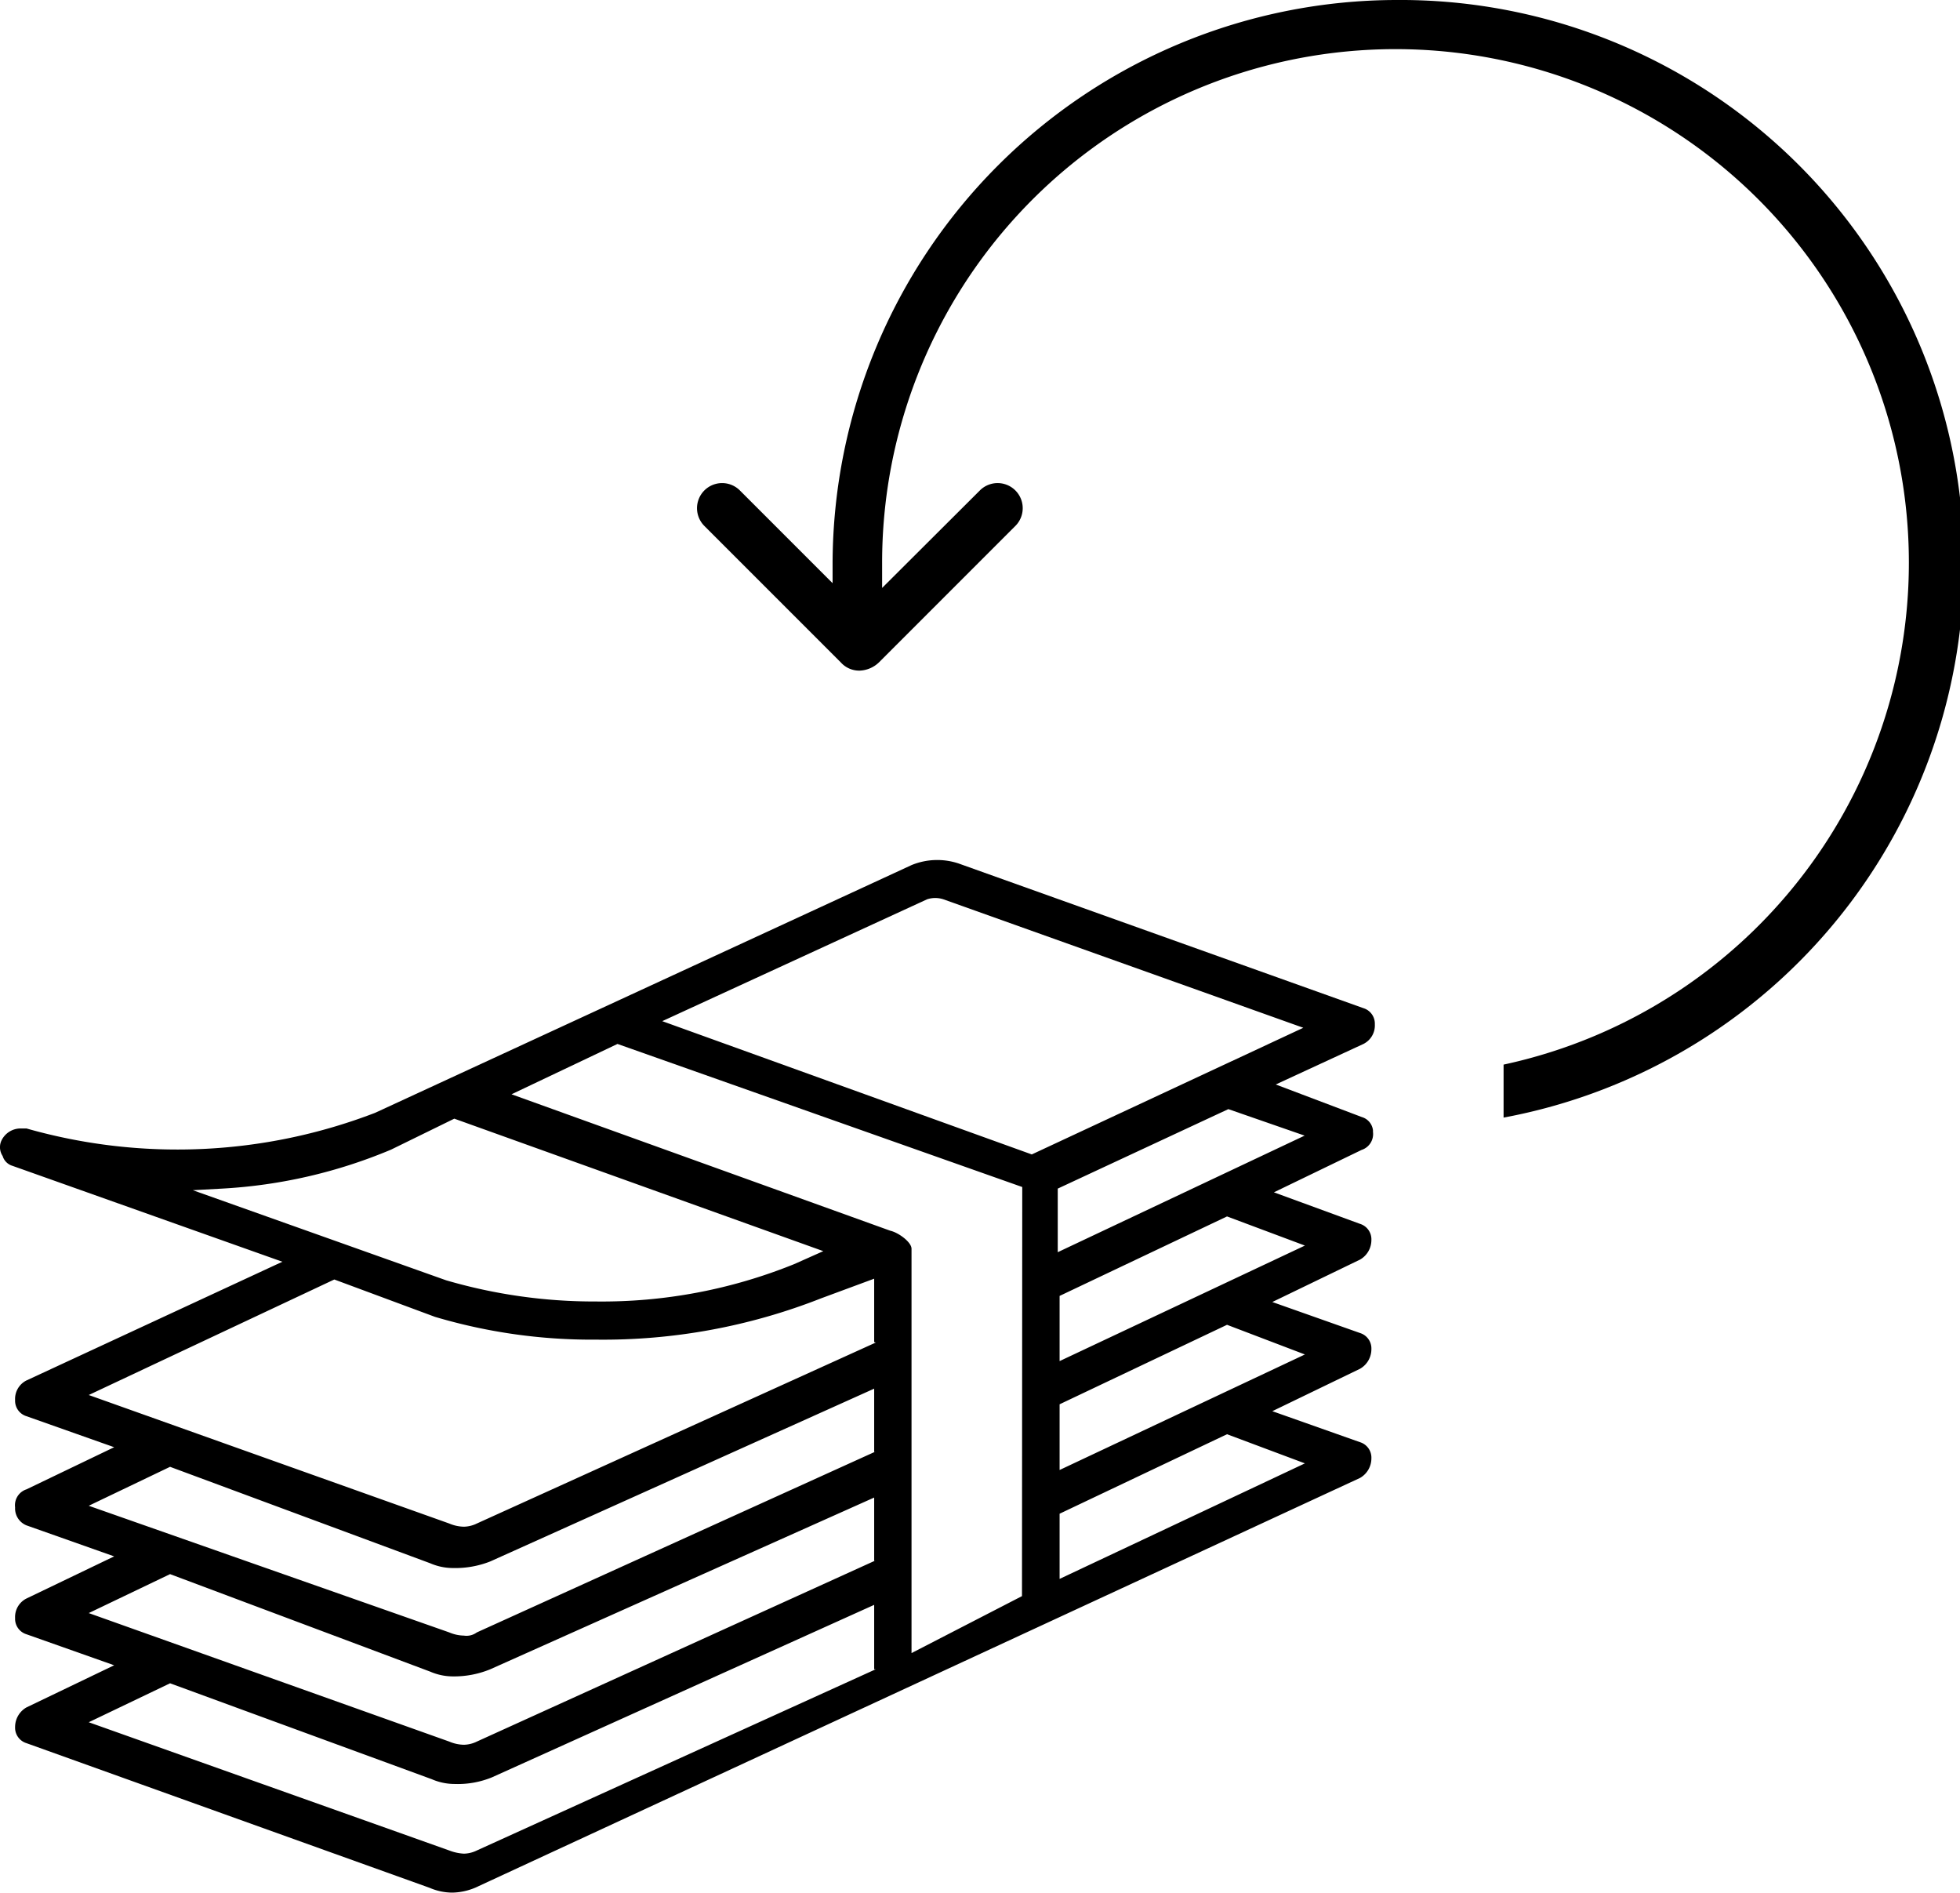 <svg xmlns="http://www.w3.org/2000/svg" viewBox="0 0 73.99 71.43"><title>icon-return</title><g id="Warstwa_2" data-name="Warstwa 2"><g id="Warstwa_1-2" data-name="Warstwa 1"><path d="M51.41,42.16l-3.25-1.23,3.31-1.53a.78.78,0,0,0,.43-.74.61.61,0,0,0-.43-.61L36.19,32.59a2.55,2.55,0,0,0-1.78.06L14.16,42A20.8,20.8,0,0,1,1,42.59H.78a.8.8,0,0,0-.74.49.6.6,0,0,0,.06.55A.55.55,0,0,0,.47,44l10.19,3.62L1,52.1a.78.78,0,0,0-.43.74.61.61,0,0,0,.43.61l3.31,1.17L1,56.21a.63.63,0,0,0-.43.68.69.69,0,0,0,.43.68l3.31,1.17L1,60.33a.78.78,0,0,0-.43.74.61.61,0,0,0,.43.61l3.31,1.17L1,64.44a.85.85,0,0,0-.43.74.61.61,0,0,0,.43.61l15.22,5.46a2.17,2.17,0,0,0,.86.18,2.34,2.34,0,0,0,1-.25l33.26-15.4a.85.85,0,0,0,.43-.74.61.61,0,0,0-.43-.61l-3.31-1.17,3.31-1.6a.85.85,0,0,0,.43-.74.61.61,0,0,0-.43-.61l-3.31-1.17,3.31-1.6a.85.85,0,0,0,.43-.74.61.61,0,0,0-.43-.61L48.09,45l3.31-1.6a.63.63,0,0,0,.43-.68v-.06A.59.59,0,0,0,51.41,42.16ZM7.28,44.92l1.1-.06a19.15,19.15,0,0,0,6.38-1.47l2.39-1.17,13.93,5-1.1.49a19.35,19.35,0,0,1-7.49,1.41,19.92,19.92,0,0,1-5.65-.8ZM33.06,63,18,69.84a1.16,1.16,0,0,1-.49.12,1.79,1.79,0,0,1-.55-.12L3.35,65l3.07-1.47,9.88,3.62a2.17,2.17,0,0,0,.86.18,3.41,3.41,0,0,0,1.41-.25L33,60.57V63Zm0-4.11L18,65.73a1.16,1.16,0,0,1-.49.12,1.47,1.47,0,0,1-.55-.12L3.35,60.88l3.07-1.47,9.82,3.68a2.17,2.17,0,0,0,.86.18A3.6,3.6,0,0,0,18.51,63L33,56.52v2.39Zm0-4.11L18,61.61a.66.66,0,0,1-.49.12,1.47,1.47,0,0,1-.55-.12L3.35,56.83l3.07-1.47L16.24,59a2.17,2.17,0,0,0,.86.18,3.6,3.6,0,0,0,1.41-.25L33,52.41V54.8Zm0-4.11L18,57.5a1.16,1.16,0,0,1-.49.12,1.47,1.47,0,0,1-.55-.12L3.35,52.65l9.27-4.36,3.8,1.41a20.75,20.75,0,0,0,6.08.86A22.46,22.46,0,0,0,31,49l2-.74v2.39Zm5.52,9.57-4.17,2.15V47.13c0-.25-.49-.61-.8-.68L19.31,41.3l4-1.9,15.28,5.4ZM25,38.54,35,33.94a1,1,0,0,1,.61,0L49.2,38.79,38.95,43.57ZM49.26,55.23,40,59.59V57.13l6.32-3Zm0-4.11L40,55.48V53l6.32-3Zm0-4.11L40,51.37V48.91l6.32-3Zm-9.33.25V44.86l6.44-3,2.88,1Z"/><path d="M52.71,0A21.32,21.32,0,0,0,31.43,21.28c0,.25,0,.49,0,.73l-3.5-3.5a.94.94,0,0,0-1.34,1.34L31.74,25a.93.93,0,0,0,.72.31,1.11,1.11,0,0,0,.72-.31l5.14-5.14A.94.94,0,0,0,37,18.5L33.3,22.19c0-.3,0-.61,0-.91a19.38,19.38,0,1,1,23.46,18.9v2A21.27,21.27,0,0,0,52.71,0Z"/></g></g></svg>